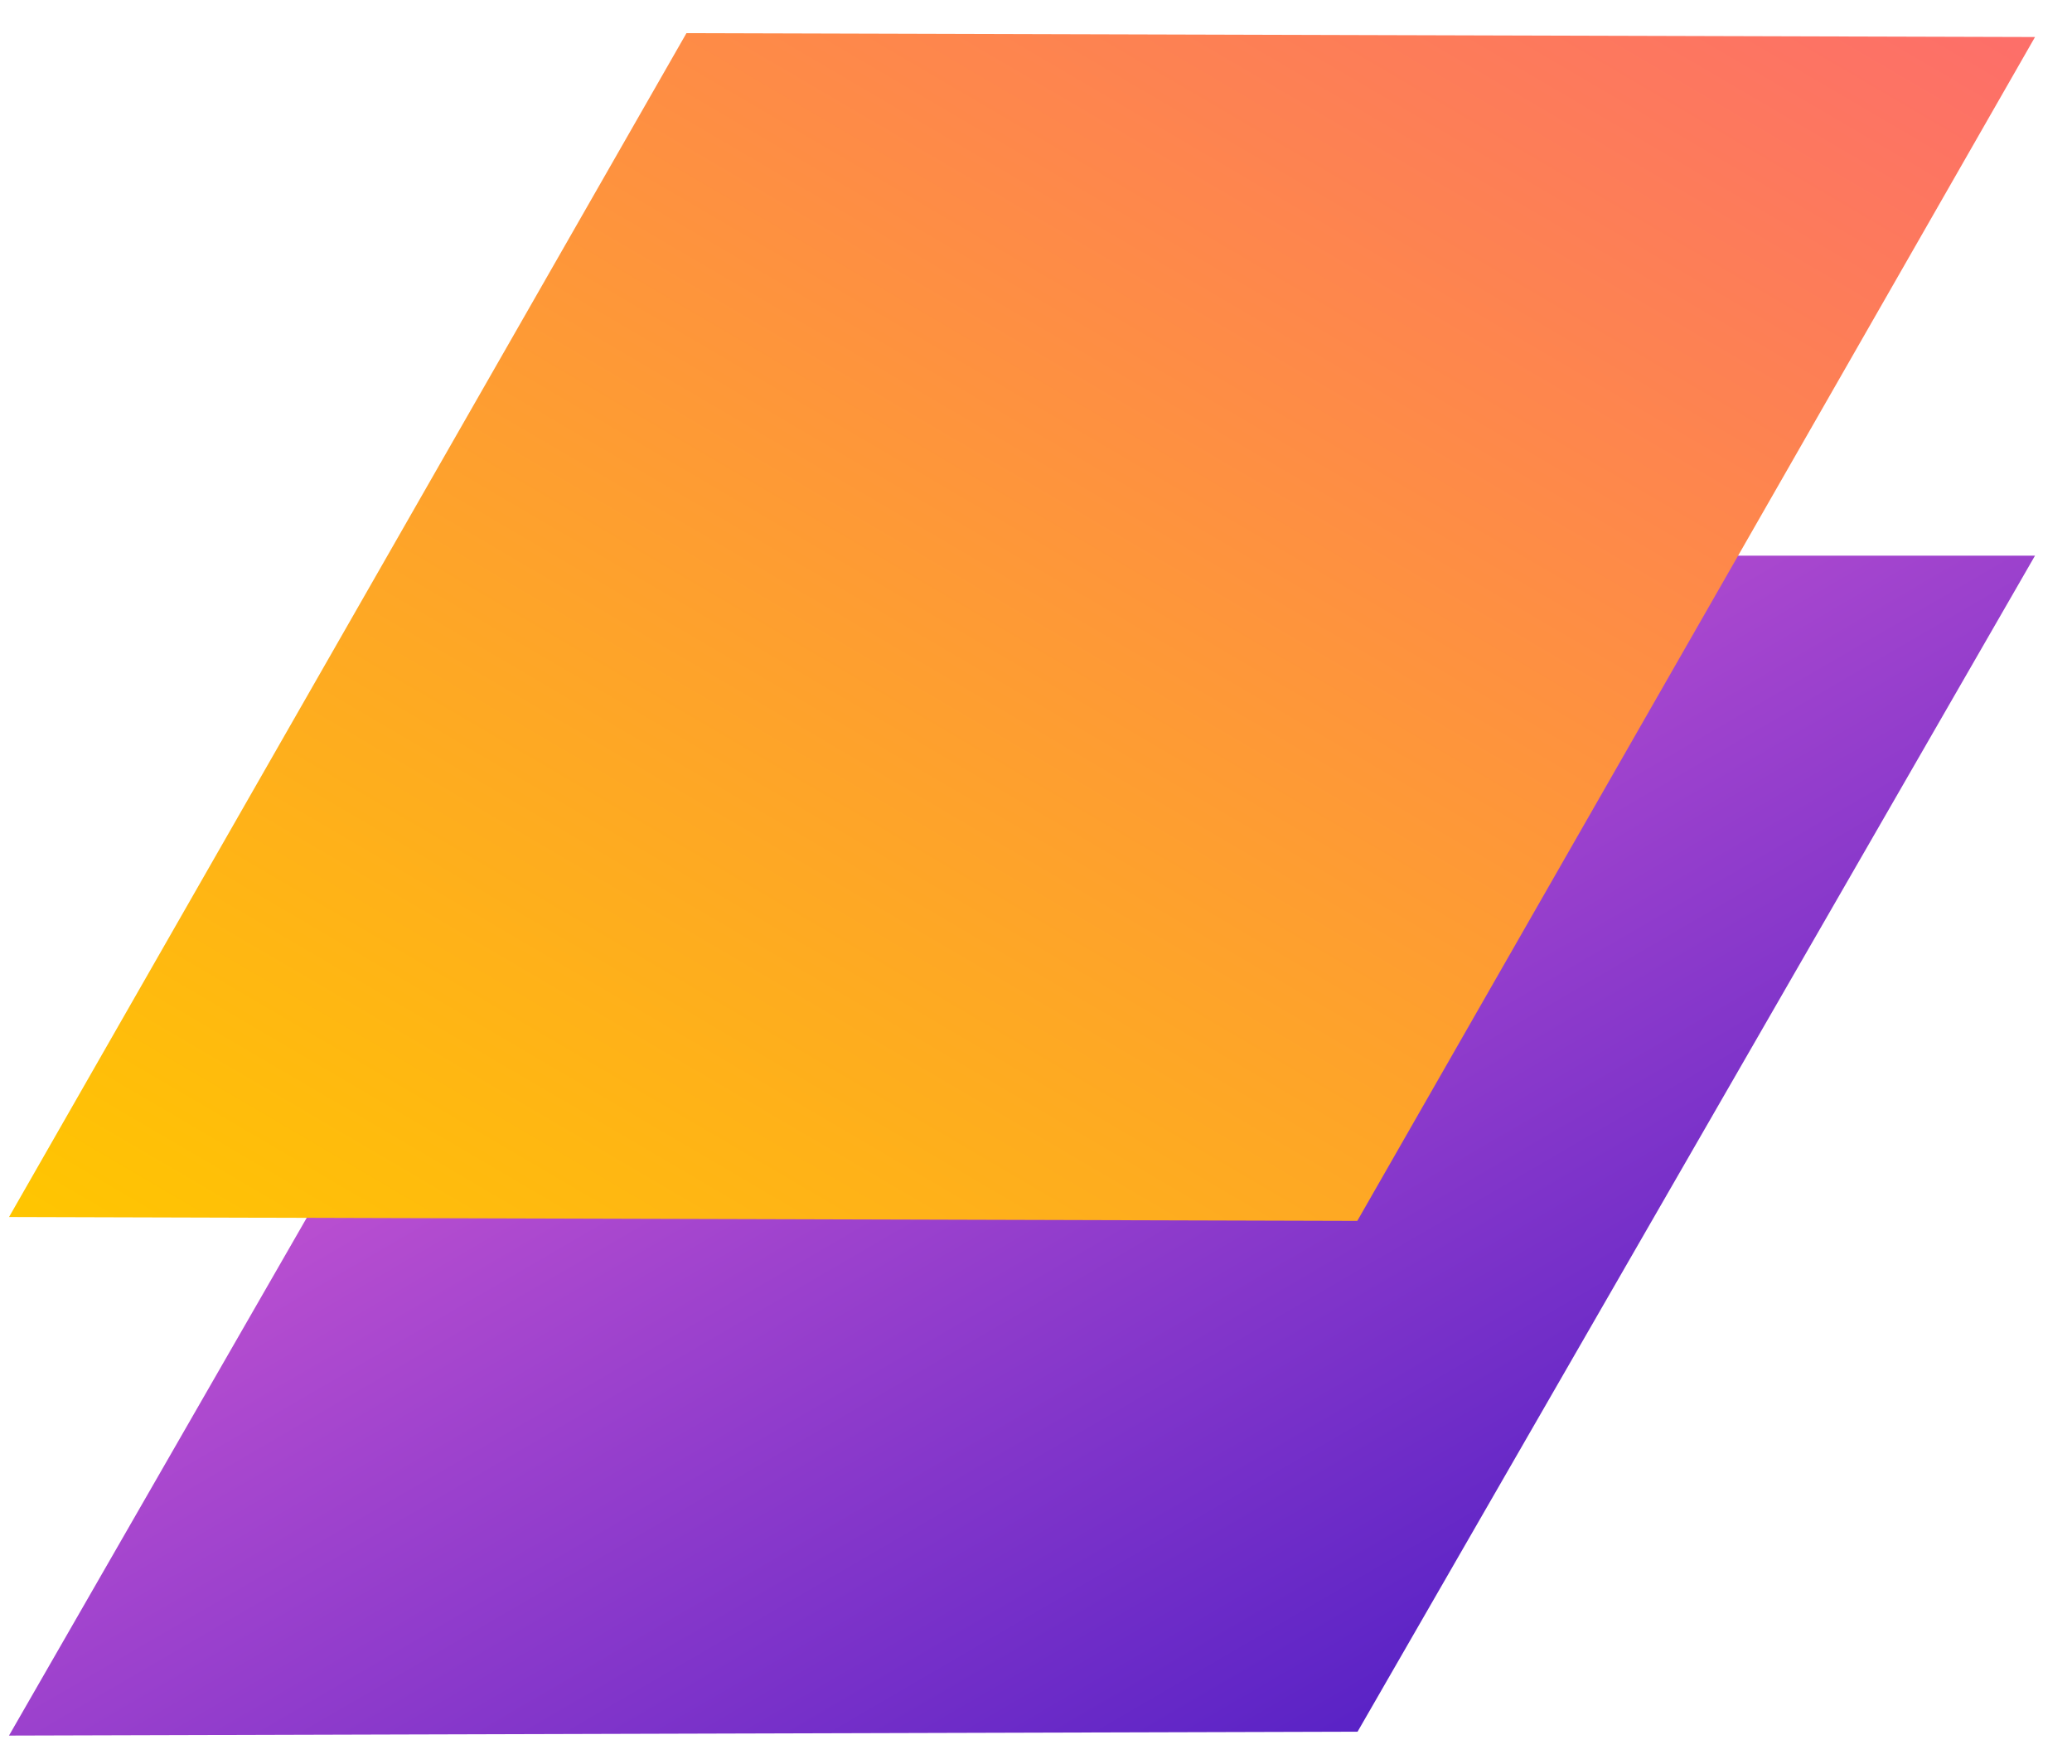 <svg xmlns="http://www.w3.org/2000/svg" width="47" height="40" viewBox="0 0 47 40" fill="none">
  <path d="M30.794 39.274L46.161 12.602L15.594 12.602L0.204 39.362L30.794 39.274Z" fill="url(#paint0_linear_1048_2047)"/>
  <path d="M30.788 27.689L0.205 27.601L15.571 0.752L46.161 0.84L30.788 27.689Z" fill="url(#paint1_linear_1048_2047)"/>
  <defs>
    <linearGradient id="paint0_linear_1048_2047" x1="0.204" y1="12.602" x2="23.478" y2="52.57" gradientUnits="userSpaceOnUse">
      <stop stop-color="#FF6FD8"/>
      <stop offset="1" stop-color="#3813C2"/>
    </linearGradient>
    <linearGradient id="paint1_linear_1048_2047" x1="46.161" y1="0.752" x2="22.658" y2="40.85" gradientUnits="userSpaceOnUse">
      <stop stop-color="#FD6E6A"/>
      <stop offset="1" stop-color="#FFC600"/>
    </linearGradient>
  </defs>
</svg>